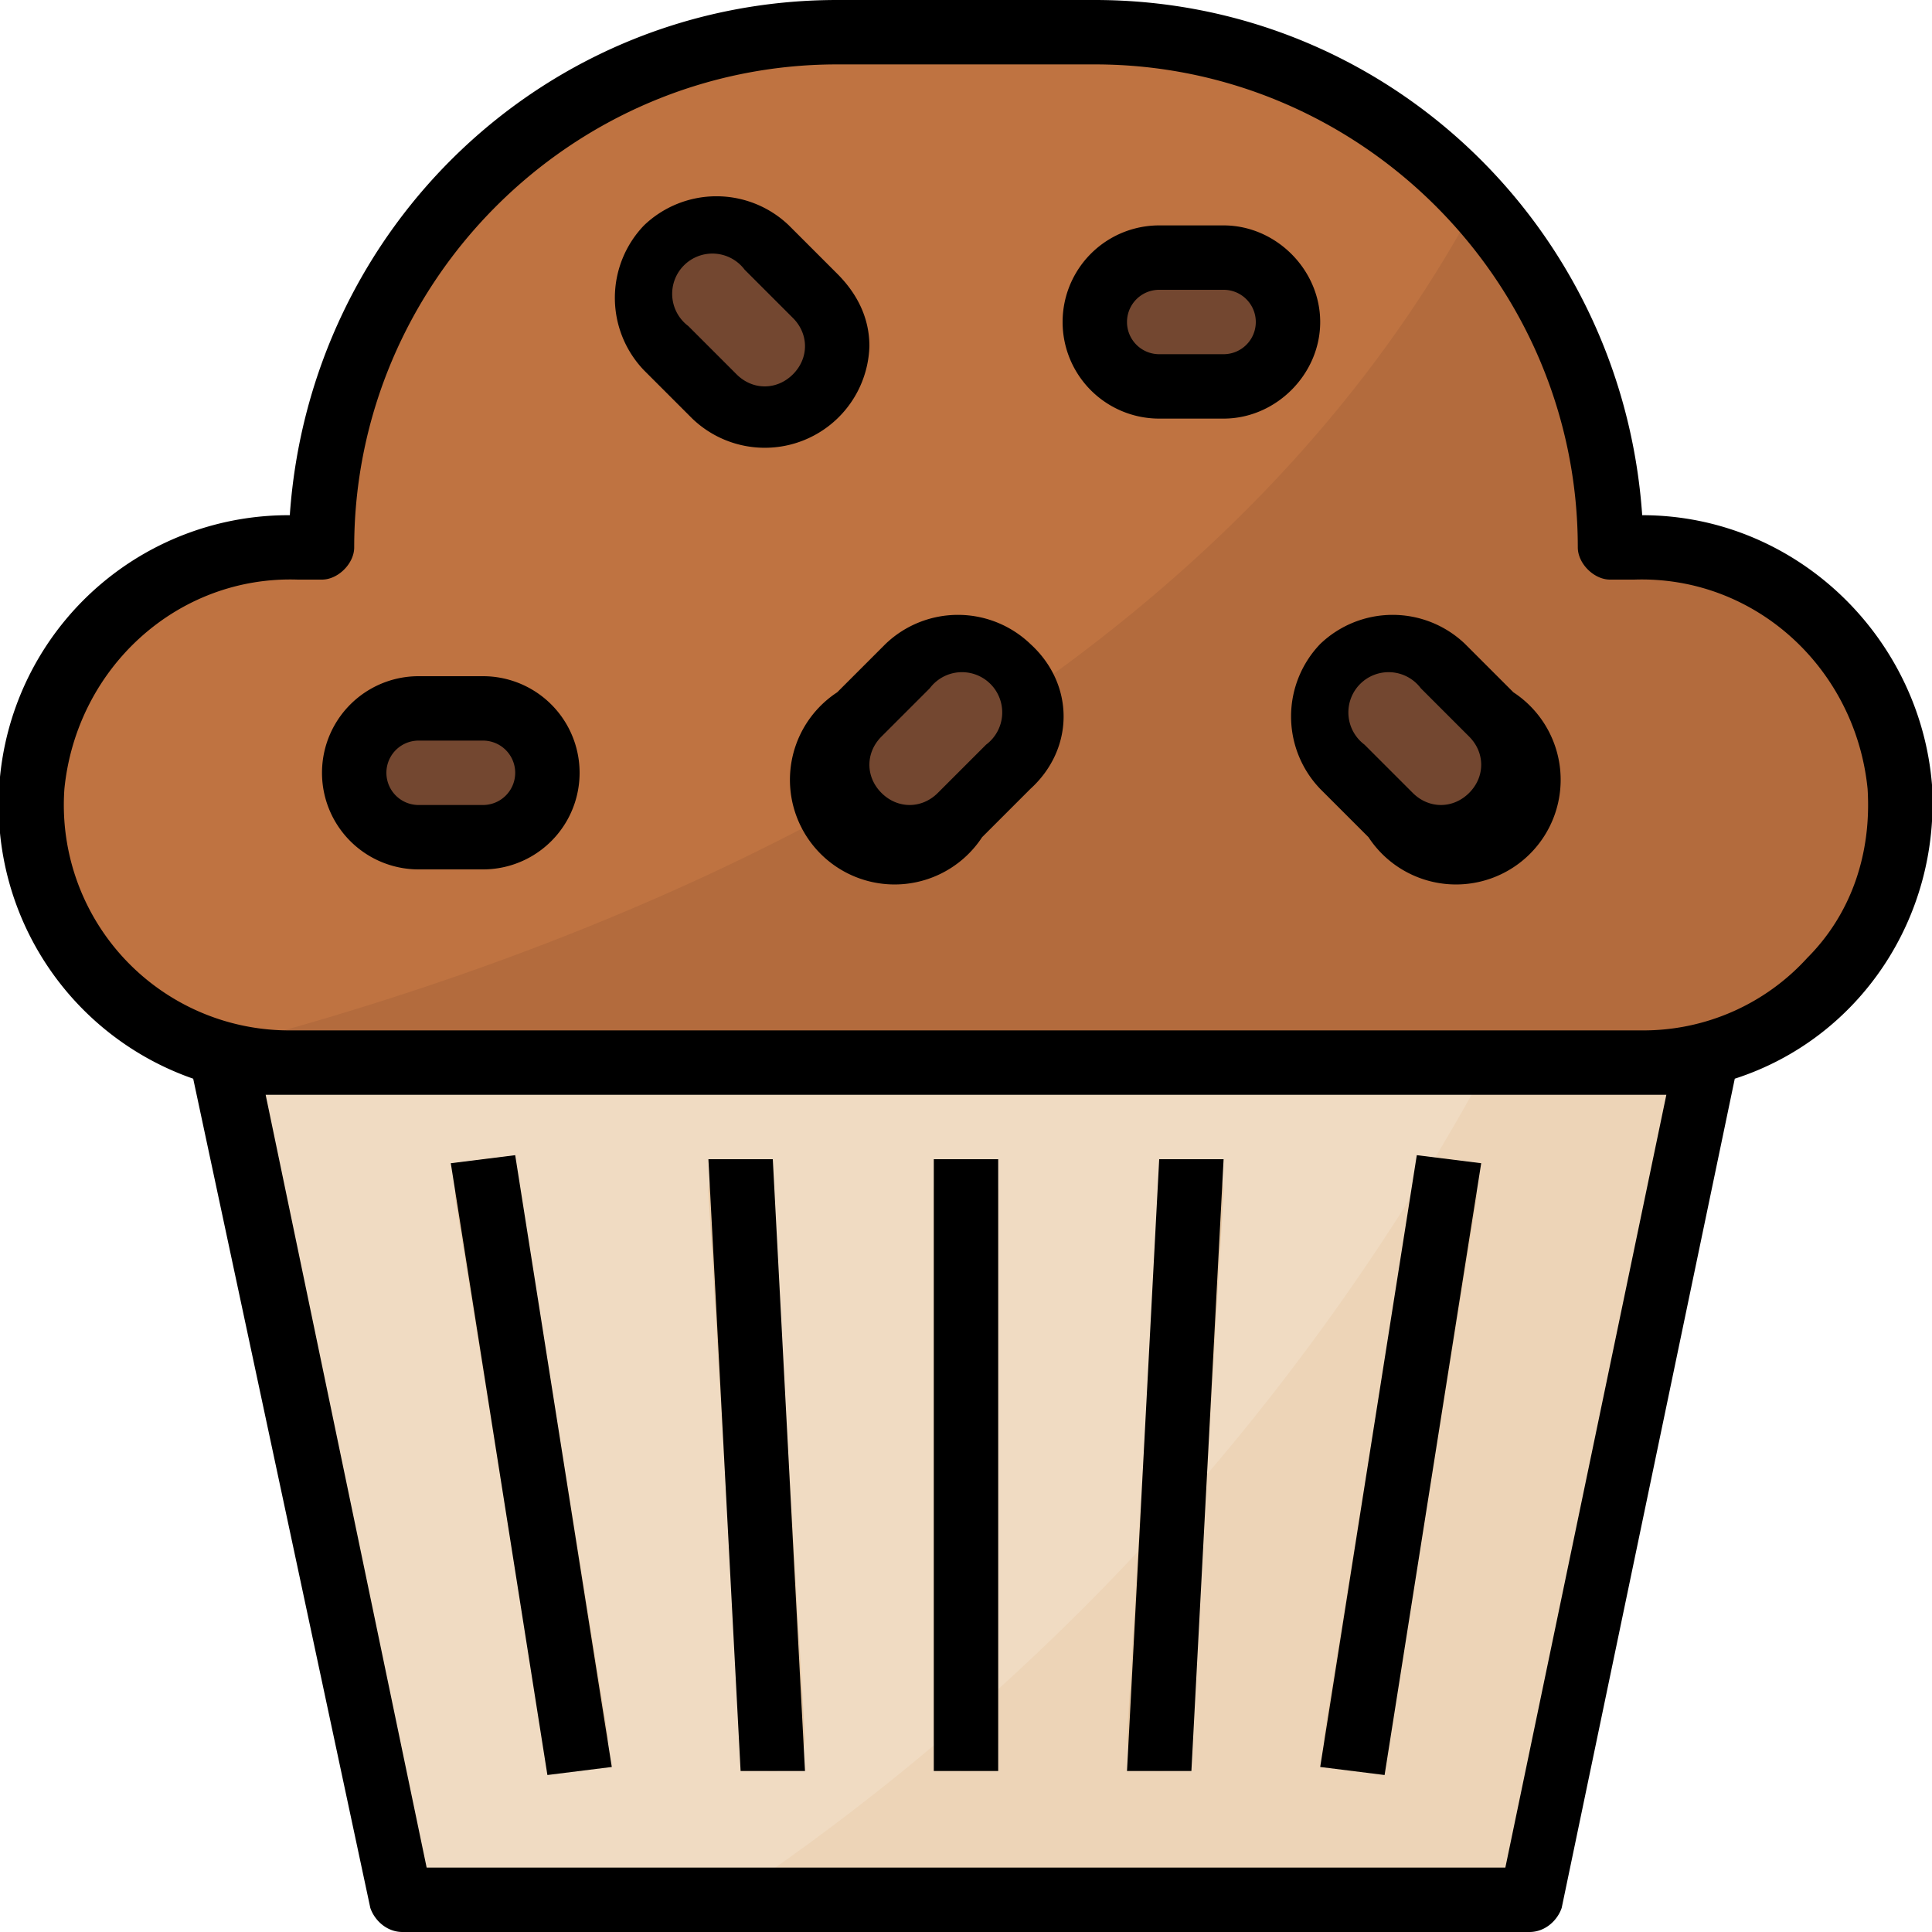 <svg viewBox="0 0 480 480" xmlns="http://www.w3.org/2000/svg">
  <path d="M380 472H100L56 264h368zm0 0" fill="#f0dbc2"/>
  <path d="M181 472h199l44-208h-54a584 584 0 0 1-189 208zm0 0" fill="#edd4b7"/>
  <path d="M406 136h-6C400 65 343 8 272 8h-64C137 8 80 65 80 136h-6c-34 0-63 26-66 60a64 64 0 0 0 64 68h336a64 64 0 0 0 64-68c-3-34-32-60-66-60zm0 0" fill="#bf7341"/>
  <path d="M472 196c-3-34-32-60-66-60h-6c0-32-12-62-33-86-68 127-214 185-315 211 6 2 13 3 20 3h336a64 64 0 0 0 64-68zm0 0" fill="#b36b3d"/>
  <g fill="#e6c7a3">
    <path d="M240 288c4 0 8 4 8 8v136a8 8 0 0 1-16 0V296c0-4 4-8 8-8zm0 0"/>
    <path d="M184 288c-4 0-8 4-8 8l8 136a8 8 0 1 0 16 0l-8-136a8 8 0 0 0-8-8zm0 0"/>
    <path d="M120 288c-4 1-7 5-7 9l22 136a8 8 0 1 0 16-2l-22-136c-1-5-5-8-9-7zm0 0"/>
    <path d="M296 288c-4 0-8 3-8 8l-8 136a8 8 0 1 0 16 0l8-136a8 8 0 0 0-8-8zm0 0"/>
    <path d="M360 288c-4-1-8 2-9 7l-22 136a8 8 0 0 0 16 2l22-136c0-4-3-8-7-9zm0 0"/>
  </g>
  <path d="M104 176h16a16 16 0 1 1 0 32h-16a16 16 0 1 1 0-32zm0 0" fill="#734730"/>
  <path d="M251 165c-7-7-18-7-25 0l-13 13a18 18 0 0 0 25 25l13-13c7-7 7-18 0-25zm0 0" fill="#734730"/>
  <path d="M165 61c7-7 18-7 25 0l13 13a18 18 0 0 1-25 25l-13-13c-7-7-7-18 0-25zm0 0" fill="#734730"/>
  <path d="M288 64h16a16 16 0 1 1 0 32h-16a16 16 0 1 1 0-32zm0 0" fill="#734730"/>
  <path d="M333 165c7-7 18-7 25 0l13 13a18 18 0 1 1-25 25l-13-13c-7-7-7-18 0-25zm0 0" fill="#734730"/>
  <path d="M232 288h16v152h-16zm0 0"/>
  <path d="M176 288h16l8 152h-16zm0 0"/>
  <path d="m112 289 16-2 24 152-16 2zm0 0"/>
  <path d="m280 440 8-152h16l-8 152zm0 0"/>
  <path d="m328 439 24-152 16 2-24 152zm0 0"/>
  <path d="M120 168h-16a24 24 0 1 0 0 48h16a24 24 0 0 0 0-48zm0 32h-16a8 8 0 1 1 0-16h16a8 8 0 1 1 0 16zm0 0"/>
  <path d="m220 160-12 12a26 26 0 1 0 36 36l12-12c11-10 11-26 0-36a26 26 0 0 0-36 0zm25 25-12 12c-4 4-10 4-14 0s-4-10 0-14l12-12a10 10 0 1 1 14 14zm0 0"/>
  <path d="M216 86c0-7-3-13-8-18l-12-12a26 26 0 0 0-36 0 26 26 0 0 0 0 36l12 12a26 26 0 0 0 44-18zm-19 7c-4 4-10 4-14 0l-12-12a10 10 0 1 1 14-14l12 12c4 4 4 10 0 14zm0 0"/>
  <path d="M480 195c-3-37-34-67-72-67C403 56 344 0 272 0h-64C136 0 77 56 72 128a72 72 0 0 0-24 140l44 206c1 3 4 6 8 6h280c4 0 7-3 8-6l43-206c31-10 51-40 49-73zM374 464H106L66 272h348zm75-226a55 55 0 0 1-41 18H72a56 56 0 0 1-56-60c3-30 28-53 58-52h6c4 0 8-4 8-8 0-66 54-120 120-120h64c66 0 120 54 120 120 0 4 4 8 8 8h6c30-1 55 22 58 52 1 16-4 31-15 42zm0 0"/>
  <path d="M328 80c0-13-11-24-24-24h-16a24 24 0 1 0 0 48h16c13 0 24-11 24-24zm-24 8h-16a8 8 0 1 1 0-16h16a8 8 0 1 1 0 16zm0 0"/>
  <path d="M364 160a26 26 0 0 0-36 0 26 26 0 0 0 0 36l12 12a26 26 0 1 0 36-36zm1 37c-4 4-10 4-14 0l-12-12a10 10 0 1 1 14-14l12 12c4 4 4 10 0 14zm0 0"/>
</svg>
